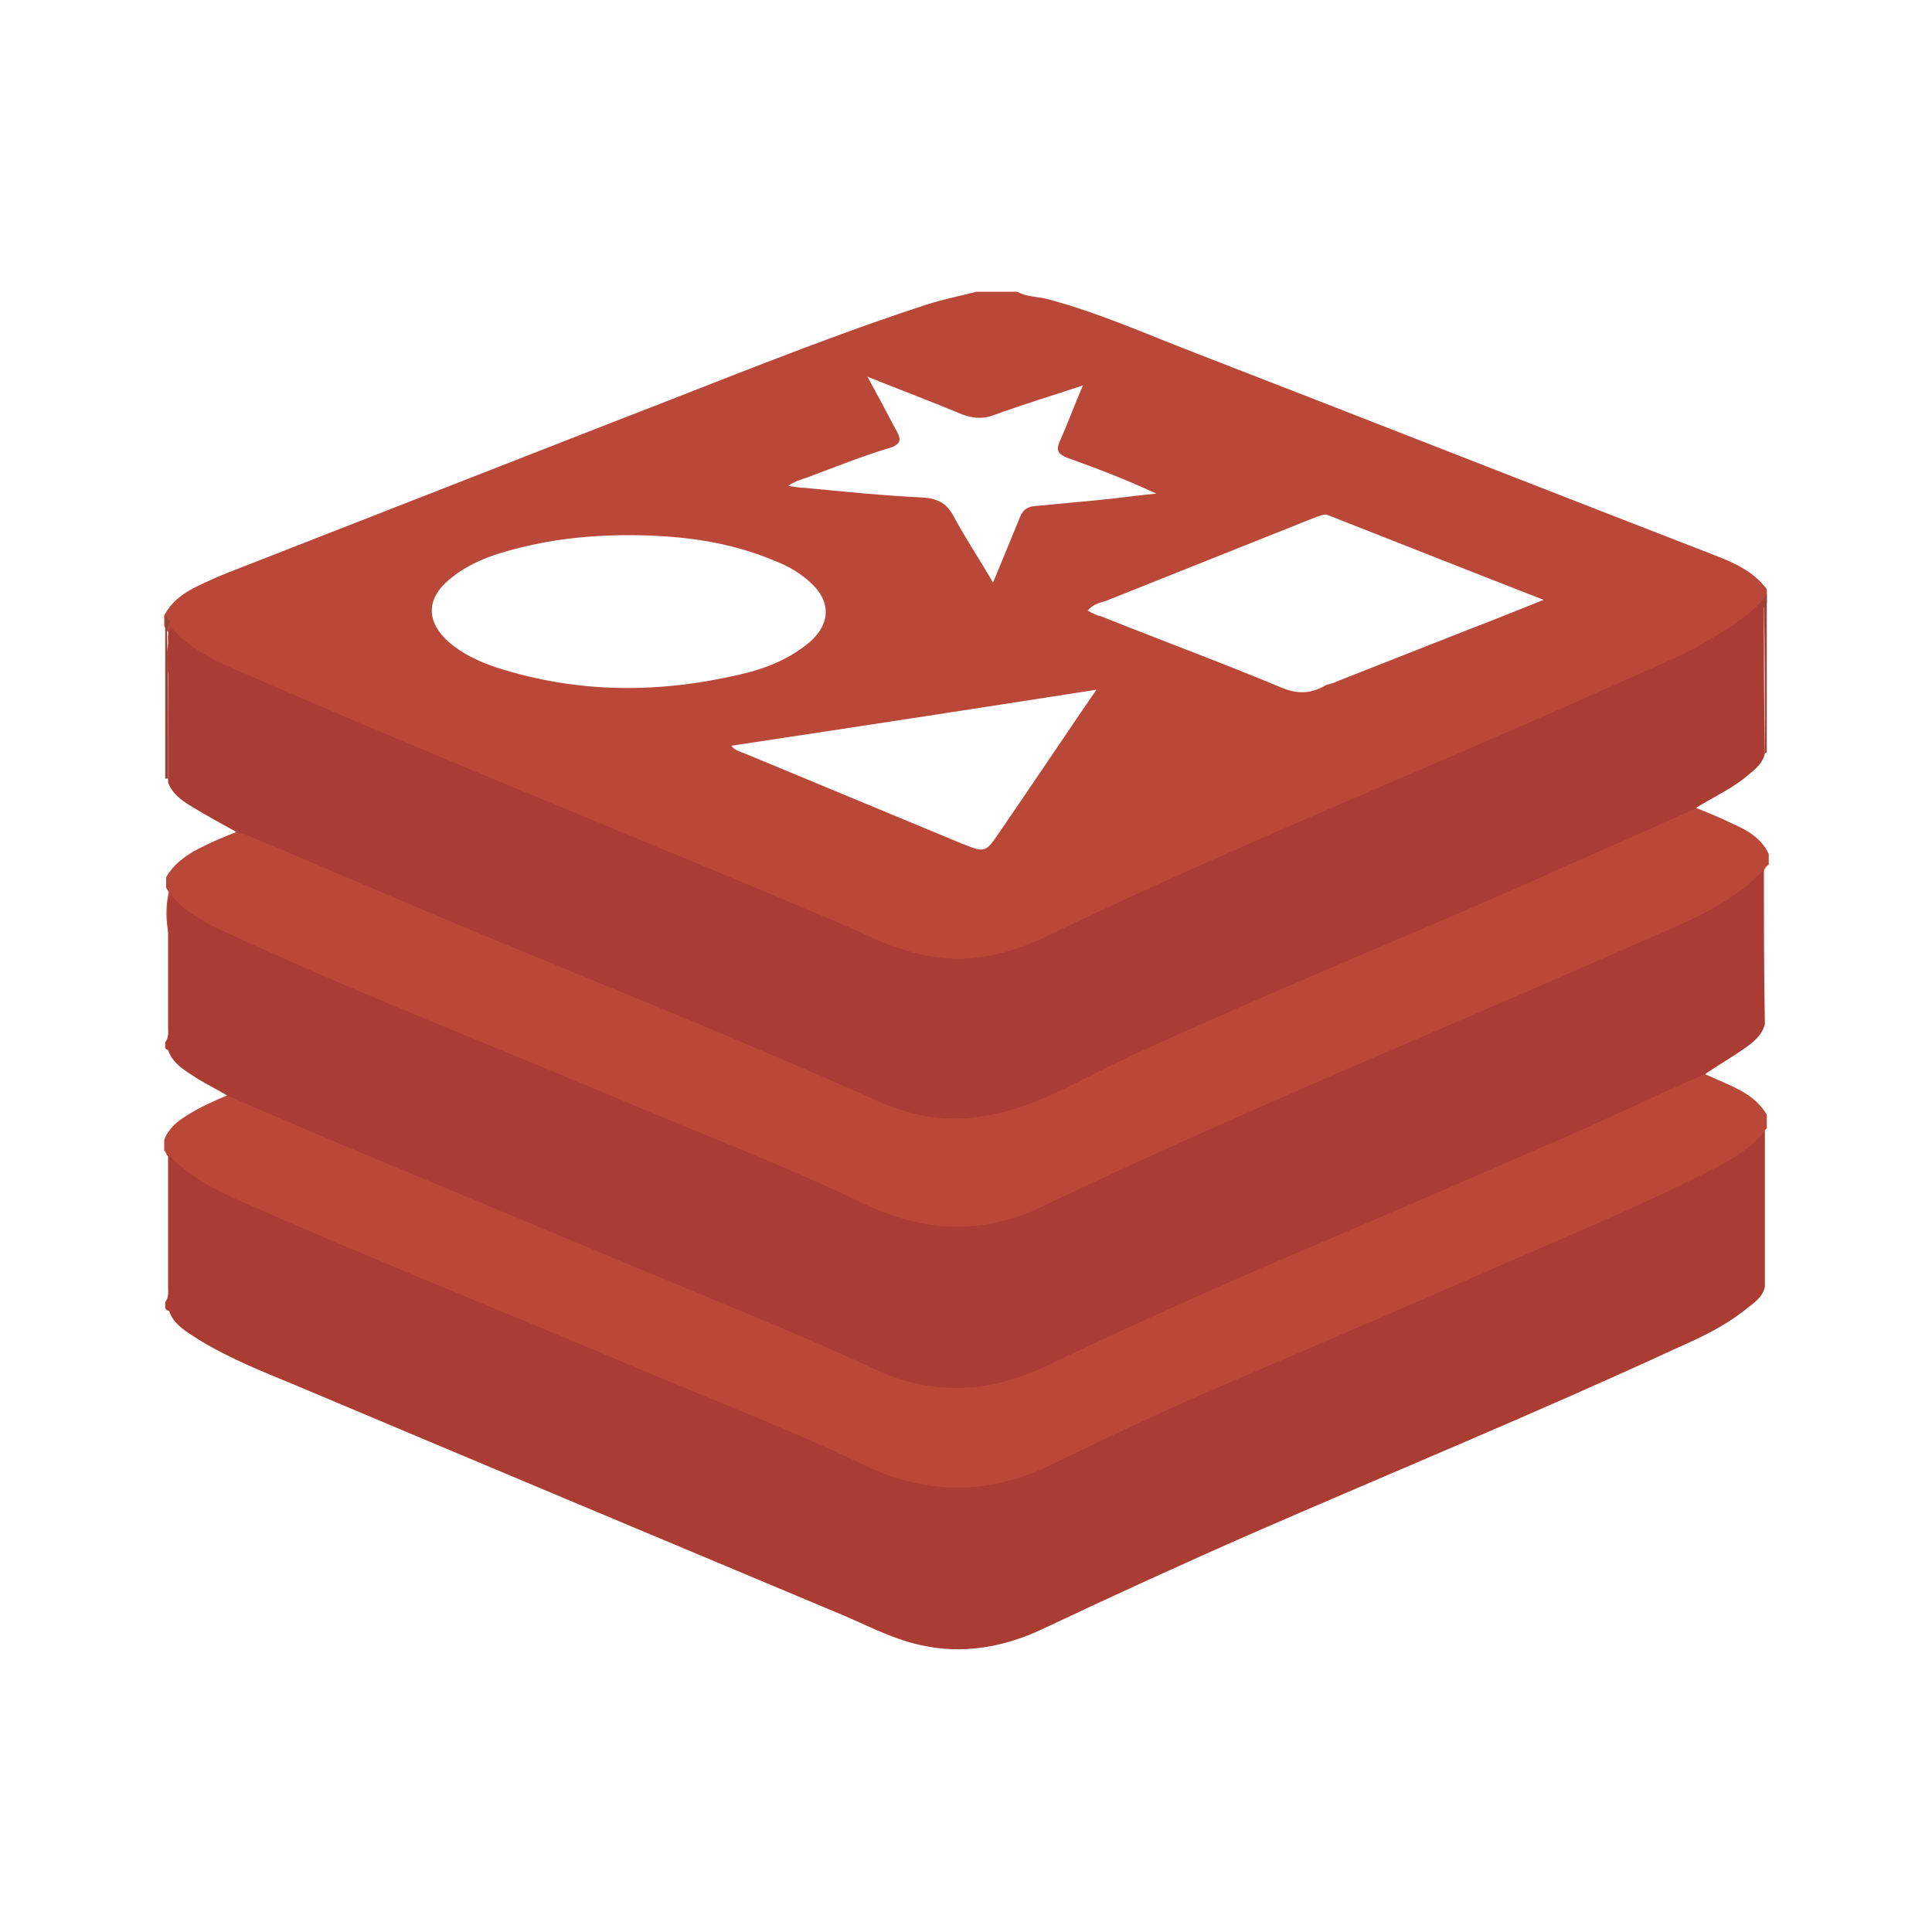 <?xml version="1.0" encoding="utf-8"?>
<!-- Generator: Adobe Illustrator 23.1.0, SVG Export Plug-In . SVG Version: 6.00 Build 0)  -->
<svg version="1.1" id="Layer_1" xmlns="http://www.w3.org/2000/svg" xmlns:xlink="http://www.w3.org/1999/xlink" x="0px" y="0px"
	 viewBox="0 0 200 200" style="enable-background:new 0 0 200 200;" xml:space="preserve">
<style type="text/css">
	.st0{fill:#BA4839;}
	.st1{fill:#AA3C33;}
	.st2{fill:#92463C;}
</style>
<path class="st0" d="M23.8,59.2c0,0-7.7,4.1-6.4,10.5S32,88.9,32,88.9l-11.9-0.8c0,0-4.1,2.8-2.5,9.3s5.9,16,5.9,16l-6.1,6.1
	l3.4,7.5l67.3,35.5L102,159l27.5-6.8l42-19.6l11.2-15.6l-6.2-5.8l6.1-21.2l-7.3-6.2l7.3-21.8l-18.2-2.8l-16.3,12.9l-9.8,5.9
	l-20.4,4.2l-13.1,6.7l-4.1,3.4L64.1,78L23.8,59.2z"/>
<g id="zFDSHj.tif">
	<g>
		<path class="st0" d="M182.6,90.1c-3.7,3.9-8.6,5.6-13.2,7.7c-10.9,4.8-21.8,9.5-32.8,14.2c-9.6,4.1-19.1,8.3-28.5,12.9
			c-6.3,3-12.5,2.7-18.7-0.2c-8.7-4.1-17.8-7.6-26.7-11.4c-13.4-5.6-26.9-10.9-40-17c-1.9-0.9-3.7-1.9-5-3.6
			c-0.2-0.3-0.4-0.6-0.5-0.8c0-0.4,0-0.7,0-1.1c0.7-1.2,1.7-2,2.9-2.7c1.5-0.8,3.1-1.5,4.7-2.1c0.4,0.1,0.7,0.2,1.1,0.3
			c7.1,3,14.1,6,21.2,9c14.7,6.2,29.5,12,44,18.5c2.7,1.2,5.5,1.9,8.5,1.8c4.4-0.1,8.5-1.9,12.4-3.9c5.2-2.7,10.6-5,16-7.4
			c9.8-4.3,19.6-8.5,29.5-12.7c6-2.6,12-5.3,18-8c1.2,0.5,2.5,1,3.7,1.6c1.6,0.7,3.1,1.5,3.9,3.2c0,0.4,0,0.7,0,1.1
			C182.8,89.7,182.7,89.9,182.6,90.1z"/>
		<path class="st0" d="M23.5,113.4c4.8,2,9.5,4.1,14.3,6.1c9.1,3.8,18.2,7.6,27.3,11.4c8.5,3.6,17.2,7,25.6,10.9
			c5.9,2.7,11.7,2.4,17.4-0.3c8.8-4.2,17.6-8.2,26.6-12c9.2-3.9,18.4-7.9,27.6-11.9c4.3-1.9,8.5-3.8,12.8-5.8
			c0.5-0.2,0.9-0.4,1.4-0.6c0.5,0.2,1.1,0.5,1.6,0.7c1.8,0.8,3.7,1.6,4.8,3.5c0,0.5,0,0.9,0,1.4c-0.1,0.1-0.2,0.2-0.3,0.3
			c-1.5,2-3.7,3.2-5.9,4.3c-7.3,3.7-14.9,6.8-22.4,10.1c-10,4.4-20,8.7-30.1,13c-5.2,2.2-10.3,4.7-15.4,7.2c-6.6,3.2-13,3.2-19.6,0
			c-7.6-3.7-15.5-6.7-23.4-10c-13.7-5.7-27.5-11.3-41.1-17.3c-2.7-1.2-5.3-2.6-7.4-4.8c-0.1-0.2-0.2-0.4-0.3-0.5c0-0.4,0-0.7,0-1.1
			c0.4-1.1,1.3-1.9,2.3-2.5C20.7,114.6,22.1,114,23.5,113.4z"/>
		<path class="st0" d="M101.1,30.2c1.4,0,2.8,0,4.2,0c0.9,0.5,1.9,0.5,2.9,0.7c5.4,1.4,10.5,3.7,15.7,5.7
			c17.8,6.9,35.6,13.9,53.4,20.8c2.1,0.8,4.2,1.7,5.6,3.6c0,0.5,0,0.9,0,1.4c-0.1,0.2-0.2,0.4-0.3,0.5c-2.3,2.4-5.1,4-8.1,5.3
			c-5.4,2.5-10.9,4.9-16.4,7.3c-16.7,7.3-33.5,14.1-49.9,22.1c-4.6,2.2-9.5,3.1-14.6,1.5c-2.3-0.7-4.5-1.9-6.8-2.8
			c-20.4-8.8-41.1-17-61.5-25.8c-2.8-1.2-5.7-2.5-7.8-4.9c-0.2-0.3-0.4-0.6-0.5-0.8c0-0.4,0-0.7,0-1.1c0.7-1.3,1.7-2.1,3-2.8
			c1.2-0.6,2.5-1.2,3.8-1.7C37.1,54,50.4,48.8,63.7,43.6c10.4-4,20.8-8.3,31.4-11.8C97.1,31.1,99.1,30.7,101.1,30.2z M137.3,70.9
			c0.4-0.1,0.8-0.2,1.2-0.4c4.6-1.8,9.1-3.6,13.7-5.4c2.4-0.9,4.8-1.9,7.6-3c-7.7-3-15-5.9-22.4-8.8c-0.4-0.1-0.7,0.1-1.1,0.2
			c-7.3,2.9-14.5,5.8-21.8,8.7c-0.6,0.2-1.3,0.3-1.9,1c0.5,0.3,0.9,0.5,1.4,0.6c6.2,2.5,12.5,4.8,18.7,7.4
			C134.4,71.9,135.8,71.8,137.3,70.9z M65,55.4c-3.3,0-6.7,0.3-9.9,1C52,57.1,49,57.9,46.5,60c-2.4,2-2.4,4.4,0,6.5
			c1.4,1.2,3.1,2,4.9,2.6c8.4,2.7,16.8,2.7,25.3,0.7c2.6-0.6,5.1-1.6,7.2-3.4c2.1-1.9,2.1-4.2,0-6.1c-1.1-1-2.3-1.7-3.6-2.2
			C75.4,56,70.2,55.4,65,55.4z M113.5,71.4c-12.8,2-25.2,3.9-37.8,5.8c0.4,0.5,0.9,0.6,1.4,0.8c7.5,3.1,14.9,6.2,22.4,9.3
			c2.5,1,2.5,1,4-1.2C106.8,81.3,110,76.5,113.5,71.4z M89.8,39c1.1,2,2,3.7,2.9,5.4c0.6,1,0.7,1.6-0.7,2c-2.7,0.8-5.4,1.9-8.1,2.9
			c-0.7,0.3-1.5,0.4-2.3,1c0.7,0.1,1.2,0.2,1.7,0.2c4.1,0.4,8.1,0.8,12.2,1c1.7,0.1,2.6,0.7,3.3,2.1c1.2,2.2,2.6,4.3,4,6.7
			c1-2.4,1.9-4.6,2.8-6.8c0.3-0.7,0.7-1,1.4-1.1c2.1-0.2,4.2-0.4,6.4-0.6c2.1-0.2,4.2-0.5,6.3-0.7c-3-1.4-6.1-2.6-9.2-3.7
			c-1-0.4-1.2-0.8-0.8-1.7c0.8-1.8,1.5-3.7,2.4-5.8c-3.3,1.1-6.3,2-9.3,3.1c-1.1,0.4-2.1,0.3-3.2-0.1C96.5,41.6,93.3,40.4,89.8,39z"
			/>
		<path class="st1" d="M17.1,135.4c0-0.2,0-0.4,0-0.6c0.4-0.5,0.3-1.1,0.3-1.6c0-4.6,0-9.2,0-13.7c2.1,2.2,4.7,3.6,7.4,4.8
			c13.6,6,27.4,11.5,41.1,17.3c7.8,3.3,15.7,6.3,23.4,10c6.6,3.2,13.1,3.2,19.6,0c5.1-2.5,10.2-4.9,15.4-7.2
			c10-4.3,20.1-8.6,30.1-13c7.5-3.3,15.1-6.4,22.4-10.1c2.2-1.1,4.4-2.3,5.9-4.3c0,5.4,0,10.8,0,16.2c-0.2,1-1,1.6-1.8,2.2
			c-2.2,1.8-4.7,3-7.2,4.1c-14.5,6.7-29.3,12.8-44,19.2c-7.3,3.2-14.5,6.5-21.7,9.9c-4,1.9-8.3,2.7-12.7,1.7c-3.2-0.7-6-2.3-9-3.5
			c-18.6-7.8-37.2-15.6-55.7-23.4c-3.4-1.4-6.9-2.8-10-4.7c-1.2-0.8-2.6-1.5-3.1-3C17.3,135.7,17.2,135.6,17.1,135.4z"/>
		<path class="st1" d="M17.1,108.5c0-0.2,0-0.4,0-0.6c0.4-0.5,0.3-1.1,0.3-1.6c0-4,0-8.1,0-12.1c0-0.5-0.1-1.1,0.3-1.6
			c1.3,1.7,3.2,2.7,5,3.6c13.1,6.1,26.7,11.4,40,17c8.9,3.8,18,7.2,26.7,11.4c6.3,3,12.5,3.3,18.7,0.2c9.4-4.5,18.9-8.7,28.5-12.9
			c10.9-4.7,21.9-9.4,32.8-14.2c4.7-2.1,9.6-3.8,13.2-7.7c0,5.3,0,10.7,0.1,16c-0.3,1.2-1.2,1.9-2.2,2.6c-1.3,0.9-2.7,1.7-4,2.6
			c-0.5,0.2-0.9,0.4-1.4,0.6c-4.3,1.9-8.5,3.9-12.8,5.8c-9.2,4-18.4,8-27.6,11.9c-8.9,3.8-17.8,7.8-26.6,12
			c-5.7,2.7-11.6,3-17.4,0.3c-8.4-3.9-17-7.3-25.6-10.9c-9.1-3.8-18.2-7.6-27.3-11.4c-4.8-2-9.5-4-14.3-6.1c-1-0.6-2-1.1-3-1.7
			c-1.2-0.8-2.6-1.5-3.1-3C17.3,108.7,17.2,108.6,17.1,108.5z"/>
		<path class="st2" d="M17.4,80.6c-0.1,0-0.2,0-0.3,0c0-5.7,0-11.3,0-17c0.2,0.3,0.4,0.6,0.5,0.8c-0.4,0.5-0.3,1.1-0.3,1.6
			C17.4,71,17.4,75.8,17.4,80.6z"/>
		<path class="st2" d="M182.9,77.9c-0.1,0-0.2,0.1-0.2,0.1c0-5.3,0-10.7-0.1-16c0.1-0.2,0.2-0.4,0.3-0.5
			C182.9,66.9,182.9,72.4,182.9,77.9z"/>
		<path class="st1" d="M182.6,62c0,5.3,0,10.7,0.1,16c-0.3,1.3-1.4,1.9-2.3,2.7c-1.6,1.2-3.4,2-5.1,3.1c-6,2.7-12,5.3-18,8
			c-9.8,4.3-19.7,8.4-29.5,12.7c-5.4,2.4-10.8,4.7-16,7.4c-3.9,2-7.9,3.7-12.4,3.9c-2.9,0.1-5.8-0.6-8.5-1.8
			c-14.5-6.5-29.4-12.4-44-18.5c-7.1-3-14.1-6-21.2-9c-0.3-0.1-0.7-0.2-1.1-0.3c-1.6-0.9-3.3-1.8-4.9-2.8c-1-0.6-1.9-1.3-2.3-2.4
			c0-4.8,0-9.7,0-14.5c0-0.5-0.1-1.1,0.3-1.6c2.1,2.5,5,3.7,7.8,4.9c20.4,8.9,41,17.1,61.5,25.8c2.3,1,4.4,2.1,6.8,2.8
			c5.1,1.6,9.9,0.8,14.6-1.5c16.4-7.9,33.2-14.8,49.9-22.1c5.5-2.4,10.9-4.8,16.4-7.3C177.5,65.9,180.4,64.4,182.6,62z"/>
	</g>
</g>
</svg>
